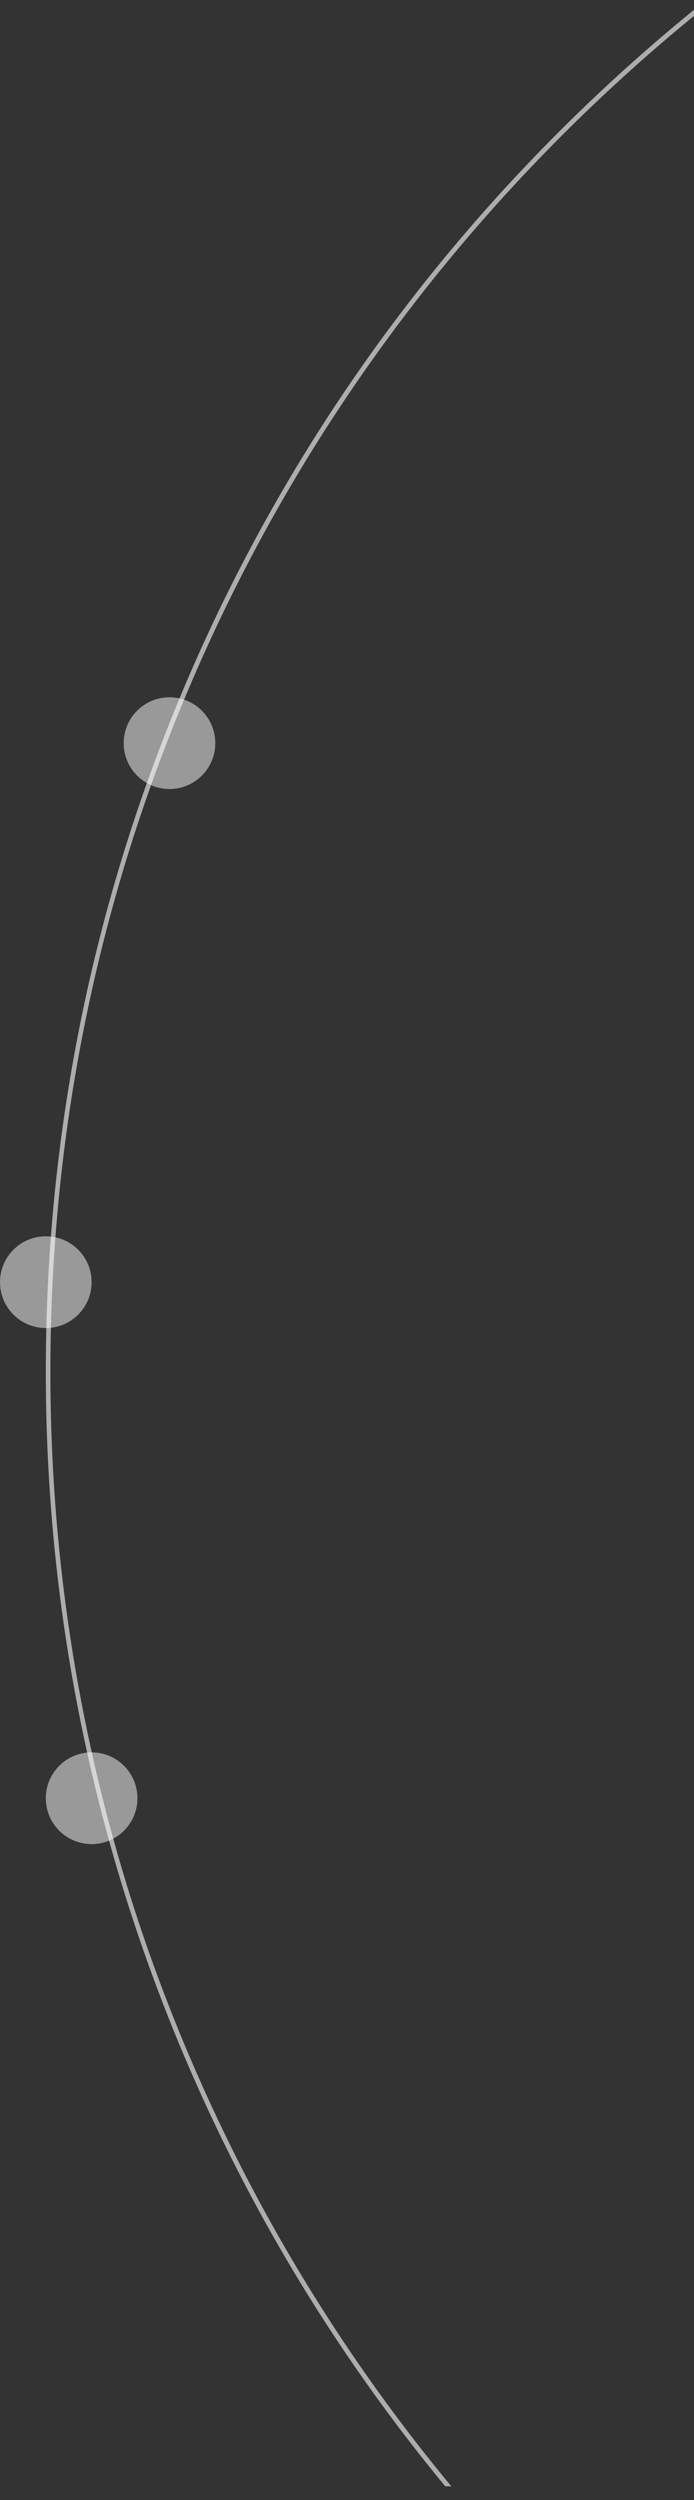 <?xml version="1.0" encoding="utf-8"?>
<!-- Generator: Adobe Illustrator 22.0.0, SVG Export Plug-In . SVG Version: 6.00 Build 0)  -->
<svg version="1.1" id="Capa_1" xmlns="http://www.w3.org/2000/svg" xmlns:xlink="http://www.w3.org/1999/xlink" x="0px" y="0px"
	 viewBox="0 0 303 1090" style="enable-background:new 0 0 303 1090;" xml:space="preserve">
<rect x="0" y="0" width="303" height="1090" fill="#333333" stroke="none"/>
<style type="text/css">
	.st0{opacity:0.5;fill:#FFFFFF;}
	.st1{opacity:0.6;}
	.st2{clip-path:url(#SVGID_2_);}
	.st3{fill:#FFFFFF;}
</style>
<g>
	<circle class="st0" cx="20" cy="559" r="20"/>
	<circle class="st0" cx="74" cy="324" r="20"/>
	<circle class="st0" cx="40" cy="784" r="20"/>
	<g class="st1">
		<defs>
			<rect id="SVGID_1_" x="-45" y="4" class="st1" width="829" height="1080"/>
		</defs>
		<clipPath id="SVGID_2_">
			<use xlink:href="#SVGID_1_"  style="overflow:visible;"/>
		</clipPath>
		<g class="st2">
			<path class="st3" d="M784,1362c-103.1,0-203.2-20.2-297.4-60c-91-38.5-172.7-93.6-242.8-163.7S118.5,986.4,80,895.4
				C40.2,801.2,20,701.1,20,598s20.2-203.2,60-297.4c38.5-91,93.6-172.7,163.7-242.8C313.9-12.4,395.6-67.5,486.6-106
				c94.2-39.8,194.2-60,297.4-60s203.2,20.2,297.4,60c91,38.5,172.7,93.6,242.8,163.7c70.2,70.2,125.3,151.9,163.7,242.8
				c39.8,94.2,60,194.2,60,297.4s-20.2,203.2-60,297.4c-38.5,91-93.6,172.7-163.7,242.8s-151.9,125.3-242.8,163.7
				C987.2,1341.8,887.1,1362,784,1362z M784-164c-102.9,0-202.7,20.1-296.6,59.9C396.7-65.7,315.2-10.8,245.2,59.2
				c-70,70-124.9,151.5-163.3,242.2C42.1,395.3,22,495.1,22,598s20.1,202.7,59.9,296.6c38.4,90.7,93.3,172.2,163.3,242.2
				c70,70,151.5,124.9,242.2,163.3c93.9,39.7,193.7,59.9,296.6,59.9s202.7-20.1,296.6-59.9c90.7-38.4,172.2-93.3,242.2-163.3
				c70-70,124.9-151.5,163.3-242.2c39.7-93.9,59.9-193.7,59.9-296.6s-20.1-202.7-59.9-296.6c-38.4-90.7-93.3-172.2-163.3-242.2
				c-70-70-151.5-124.9-242.2-163.3C986.7-143.9,886.9-164,784-164z"/>
		</g>
	</g>
</g>
</svg>
